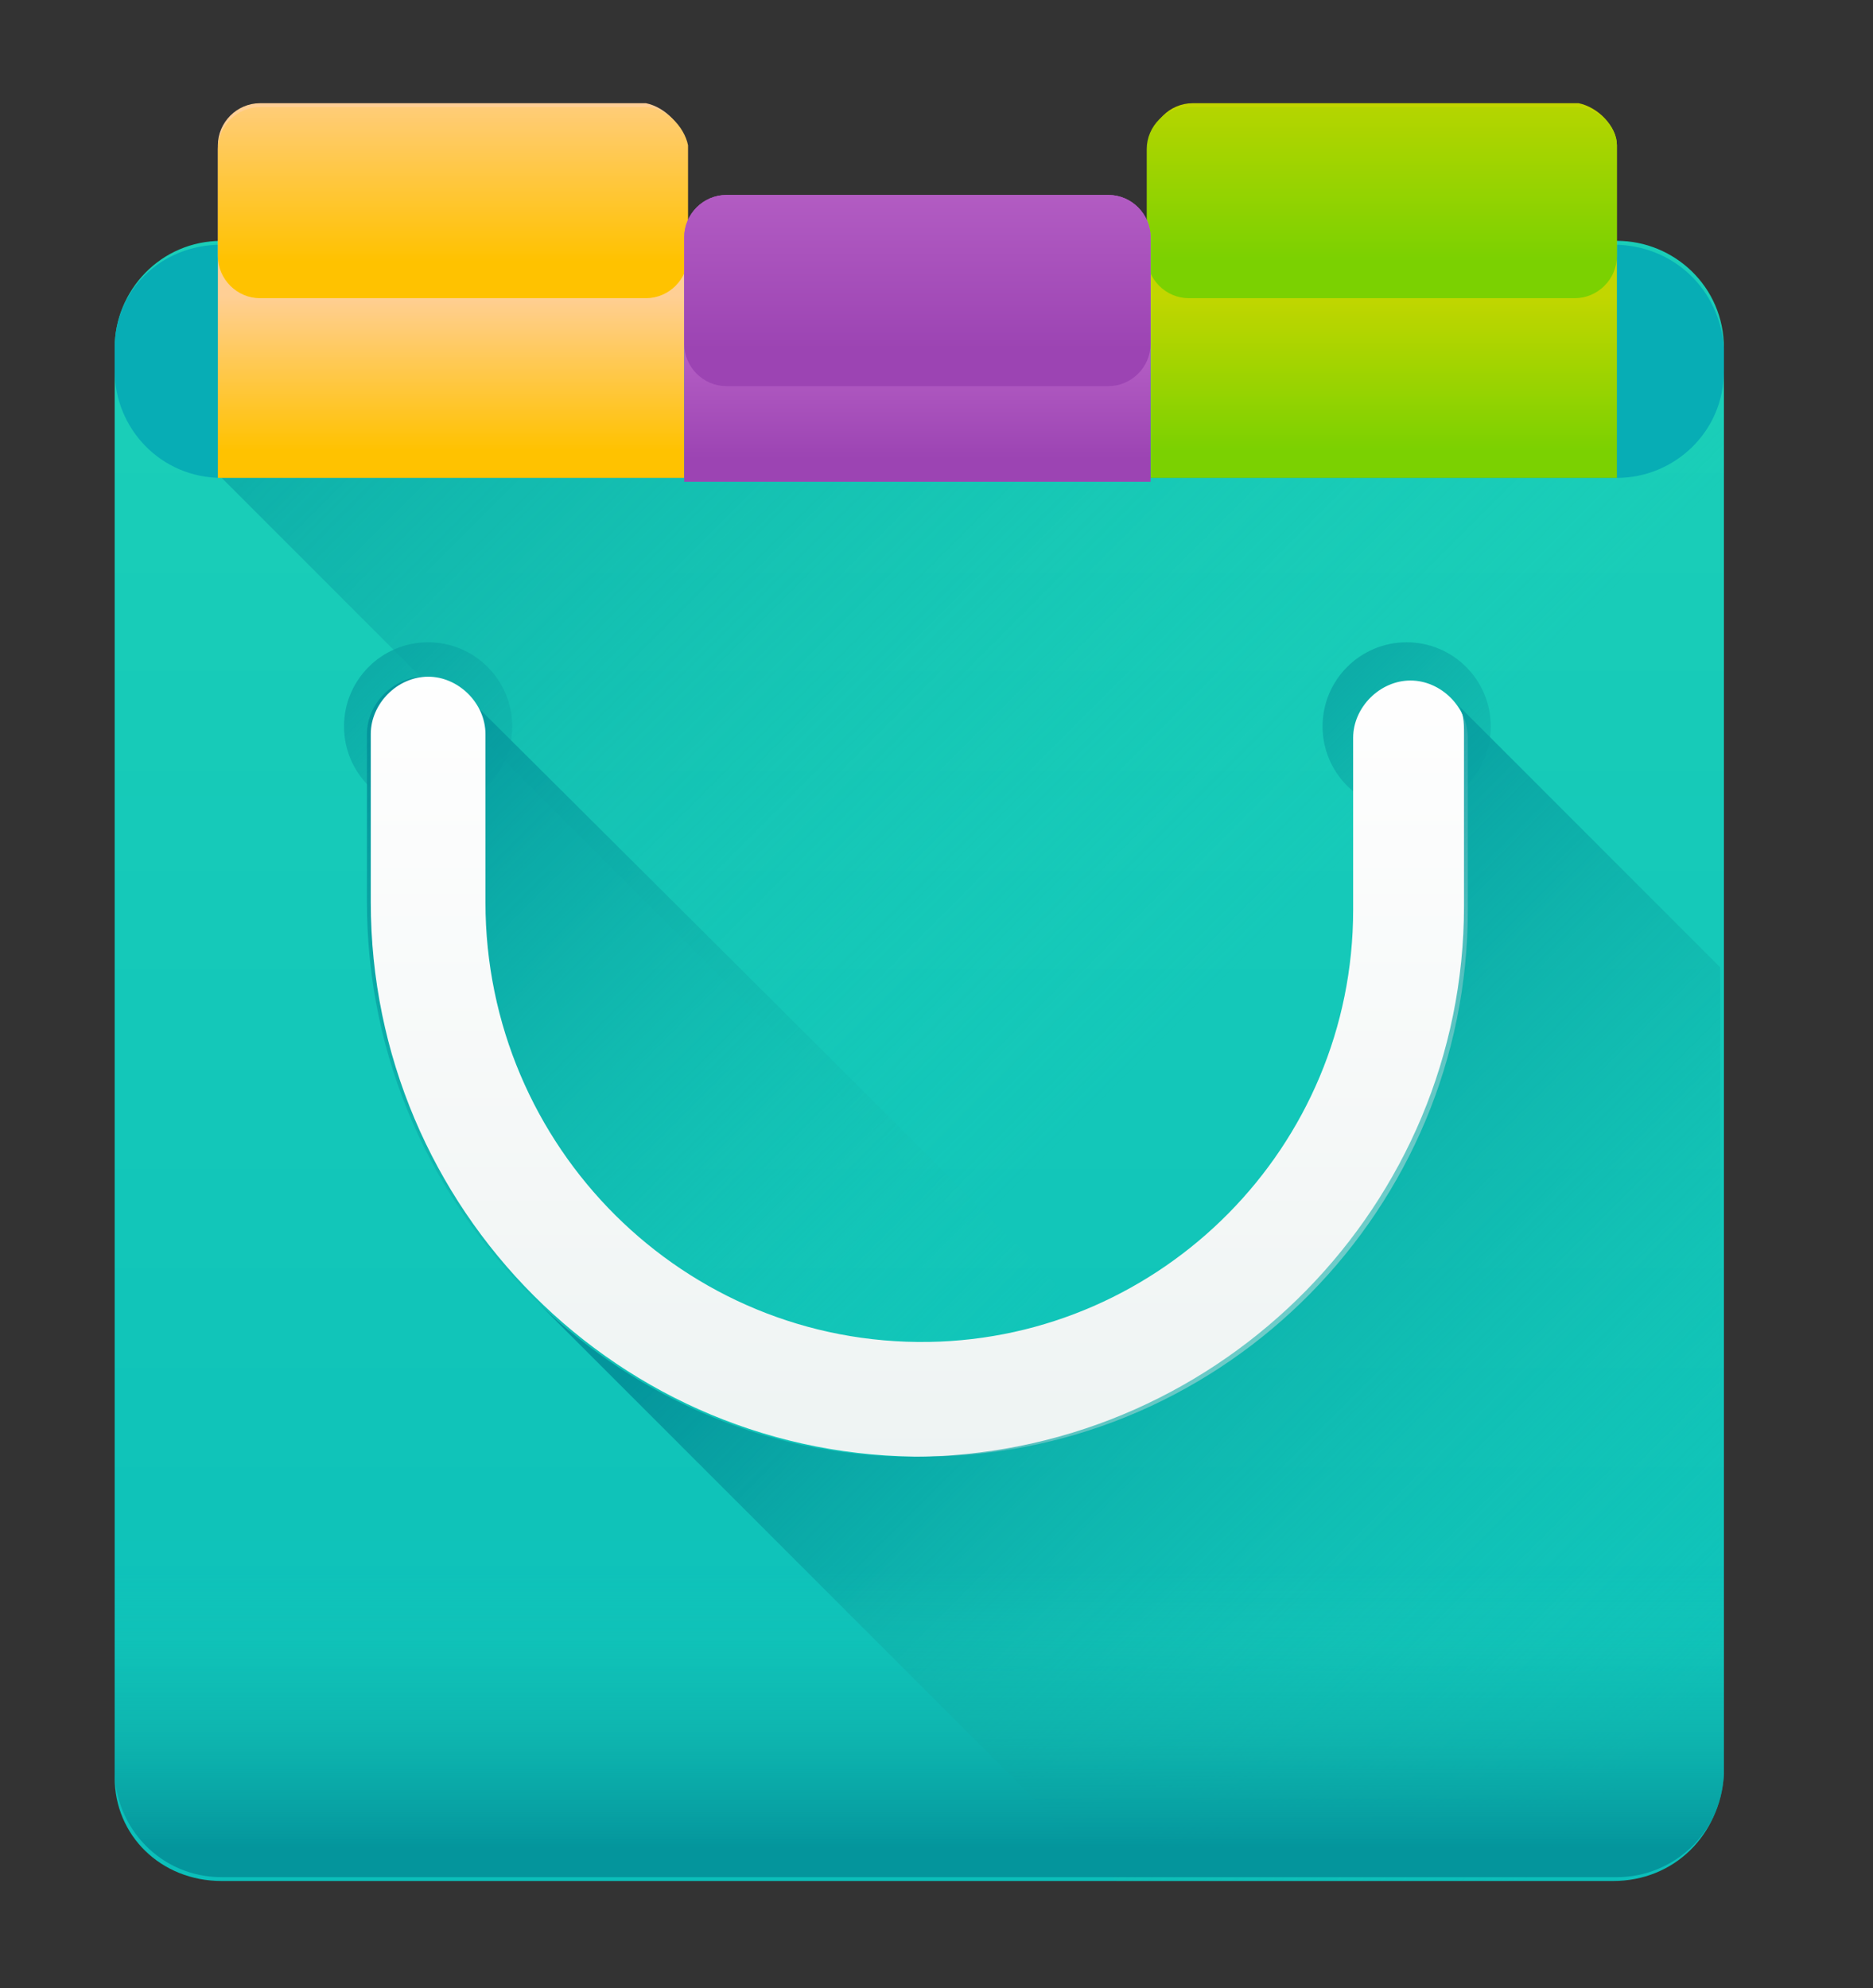 <?xml version="1.0" encoding="utf-8"?>
<!-- Generator: Adobe Illustrator 21.1.0, SVG Export Plug-In . SVG Version: 6.00 Build 0)  -->
<svg version="1.1" id="Layer_1" xmlns="http://www.w3.org/2000/svg" xmlns:xlink="http://www.w3.org/1999/xlink" x="0px" y="0px"
	 viewBox="0 0 49 52" style="enable-background:new 0 0 49 52;" xml:space="preserve">
<rect x="0" y="0" width="49" height="52" fill="#333333" stroke="none"/>
<style type="text/css">
	.st0{fill:url(#SVGID_1_);}
	.st1{fill:url(#SVGID_2_);}
	.st2{fill:#07ADB5;}
	.st3{fill:url(#SVGID_3_);}
	.st4{fill:url(#SVGID_4_);}
	.st5{fill:url(#SVGID_5_);}
	.st6{fill:url(#SVGID_6_);}
	.st7{fill:url(#SVGID_7_);}
	.st8{fill:url(#SVGID_8_);}
	.st9{fill:url(#SVGID_9_);}
	.st10{fill:url(#SVGID_10_);}
	.st11{fill:url(#SVGID_11_);}
	.st12{fill:url(#SVGID_12_);}
	.st13{fill:url(#SVGID_13_);}
	.st14{fill:url(#SVGID_14_);}
</style>
<linearGradient id="SVGID_1_" gradientUnits="userSpaceOnUse" x1="-41.529" y1="458.001" x2="-41.529" y2="494.558" gradientTransform="matrix(1.067 0 0 1.067 68.299 -477.618)">
	<stop  offset="0" style="stop-color:#1ACEB8"/>
	<stop  offset="1" style="stop-color:#0BBFBA"/>
</linearGradient>
<path class="st0" d="M42.2,49.2H5.8C4.2,49.2,3,48,3,46.5V9.1c0-1.5,1.2-2.8,2.8-2.8h36.5c1.5,0,2.8,1.2,2.8,2.8v37.3
	C45,48,43.8,49.2,42.2,49.2z"/>
<linearGradient id="SVGID_2_" gradientUnits="userSpaceOnUse" x1="-29.968" y1="467.654" x2="-55.55" y2="442.072" gradientTransform="matrix(1.067 0 0 1.067 68.299 -477.618)">
	<stop  offset="1.000000e-04" style="stop-color:#1ACEB8;stop-opacity:0"/>
	<stop  offset="1" style="stop-color:#04959C"/>
</linearGradient>
<path class="st1" d="M45,9.1c0-1.5-1.2-2.8-2.8-2.8H5.8c0,0,0,0,0,0v6.2l36.7,36.7c1.4-0.1,2.6-1.3,2.6-2.8V9.1L45,9.1z"/>
<path class="st2" d="M42.2,6.4H5.8C4.2,6.4,3,7.6,3,9.1v0.6c0,1.5,1.2,2.8,2.8,2.8h36.5c1.5,0,2.8-1.2,2.8-2.8V9.1
	C45,7.6,43.8,6.4,42.2,6.4z"/>
<linearGradient id="SVGID_3_" gradientUnits="userSpaceOnUse" x1="-52.946" y1="454.871" x2="-52.946" y2="458.69" gradientTransform="matrix(1.067 0 0 1.067 68.299 -477.618)">
	<stop  offset="0" style="stop-color:#FFCF95"/>
	<stop  offset="0.427" style="stop-color:#FFC954"/>
	<stop  offset="1" style="stop-color:#FFC200"/>
</linearGradient>
<path class="st3" d="M17.9,3.8v8.7H5.7V3.8c0-0.6,0.5-1.1,1.1-1.1h10.1C17.4,2.8,17.9,3.3,17.9,3.8z"/>
<linearGradient id="SVGID_4_" gradientUnits="userSpaceOnUse" x1="-52.946" y1="449.356" x2="-52.946" y2="454.028" gradientTransform="matrix(1.067 0 0 1.067 68.299 -477.618)">
	<stop  offset="0" style="stop-color:#FFCF95"/>
	<stop  offset="0.427" style="stop-color:#FFC954"/>
	<stop  offset="1" style="stop-color:#FFC200"/>
</linearGradient>
<path class="st4" d="M16.9,2.8H6.8c-0.6,0-1.1,0.5-1.1,1.1v2.8c0,0.6,0.5,1.1,1.1,1.1h10.1c0.6,0,1.1-0.5,1.1-1.1V3.8
	C17.9,3.3,17.4,2.8,16.9,2.8z"/>
<linearGradient id="SVGID_5_" gradientUnits="userSpaceOnUse" x1="-30.113" y1="454.871" x2="-30.113" y2="458.69" gradientTransform="matrix(1.067 0 0 1.067 68.299 -477.618)">
	<stop  offset="0" style="stop-color:#C2D600"/>
	<stop  offset="1" style="stop-color:#7BD101"/>
</linearGradient>
<path class="st5" d="M42.3,3.8v8.7H30.1V3.8c0-0.6,0.5-1.1,1.1-1.1h10.1C41.8,2.8,42.3,3.3,42.3,3.8z"/>
<linearGradient id="SVGID_6_" gradientUnits="userSpaceOnUse" x1="-30.113" y1="449.356" x2="-30.113" y2="454.028" gradientTransform="matrix(1.067 0 0 1.067 68.299 -477.618)">
	<stop  offset="0" style="stop-color:#C2D600"/>
	<stop  offset="1" style="stop-color:#7BD101"/>
</linearGradient>
<path class="st6" d="M41.2,2.8H31.1c-0.6,0-1.1,0.5-1.1,1.1v2.8c0,0.6,0.5,1.1,1.1,1.1h10.1c0.6,0,1.1-0.5,1.1-1.1V3.8
	C42.3,3.3,41.8,2.8,41.2,2.8z"/>
<linearGradient id="SVGID_7_" gradientUnits="userSpaceOnUse" x1="-41.529" y1="455.974" x2="-41.529" y2="458.883" gradientTransform="matrix(1.067 0 0 1.067 68.299 -477.618)">
	<stop  offset="0" style="stop-color:#B761C6"/>
	<stop  offset="1" style="stop-color:#9C44B3"/>
</linearGradient>
<path class="st7" d="M30.1,6.2v6.4H17.9V6.2c0-0.6,0.5-1.1,1.1-1.1H29C29.6,5.1,30.1,5.6,30.1,6.2z"/>
<linearGradient id="SVGID_8_" gradientUnits="userSpaceOnUse" x1="-41.529" y1="451.532" x2="-41.529" y2="456.204" gradientTransform="matrix(1.067 0 0 1.067 68.299 -477.618)">
	<stop  offset="0" style="stop-color:#B761C6"/>
	<stop  offset="1" style="stop-color:#9C44B3"/>
</linearGradient>
<path class="st8" d="M29,5.1H19c-0.6,0-1.1,0.5-1.1,1.1V9c0,0.6,0.5,1.1,1.1,1.1H29c0.6,0,1.1-0.5,1.1-1.1V6.2
	C30.1,5.6,29.6,5.1,29,5.1z"/>
<linearGradient id="SVGID_9_" gradientUnits="userSpaceOnUse" x1="-45.858" y1="473.294" x2="-57.945" y2="461.207" gradientTransform="matrix(1.067 0 0 1.067 68.299 -477.618)">
	<stop  offset="1.000000e-04" style="stop-color:#1ACEB8;stop-opacity:0"/>
	<stop  offset="1" style="stop-color:#04959C"/>
</linearGradient>
<circle class="st9" cx="11.2" cy="19" r="2.2"/>
<linearGradient id="SVGID_10_" gradientUnits="userSpaceOnUse" x1="-21.799" y1="473.295" x2="-33.885" y2="461.208" gradientTransform="matrix(1.067 0 0 1.067 68.299 -477.618)">
	<stop  offset="1.000000e-04" style="stop-color:#1ACEB8;stop-opacity:0"/>
	<stop  offset="1" style="stop-color:#04959C"/>
</linearGradient>
<circle class="st10" cx="36.8" cy="19" r="2.2"/>
<linearGradient id="SVGID_11_" gradientUnits="userSpaceOnUse" x1="-35.157" y1="476.751" x2="-50.605" y2="461.303" gradientTransform="matrix(1.067 0 0 1.067 68.299 -477.618)">
	<stop  offset="1.000000e-04" style="stop-color:#1ACEB8;stop-opacity:0"/>
	<stop  offset="1" style="stop-color:#04959C"/>
</linearGradient>
<path class="st11" d="M45,25.3v21.2c0,1.5-1.2,2.8-2.8,2.8h-13L14.1,34.1c-2.8-2.7-4.5-6.4-4.5-10.5v-4.4c0-0.8,0.7-1.5,1.5-1.5
	c0.5,0,1,0.3,1.3,0.7c0,0,15.9,15.8,15.9,15.9c4.1-1.7,7.1-5.8,7.1-10.5v-4.5c0-0.8,0.7-1.5,1.5-1.5c0.5,0,1,0.3,1.3,0.7L45,25.3z"
	/>
<linearGradient id="SVGID_12_" gradientUnits="userSpaceOnUse" x1="-41.529" y1="463.68" x2="-41.529" y2="490.442" gradientTransform="matrix(1.067 0 0 1.067 68.299 -477.618)">
	<stop  offset="0" style="stop-color:#FFFFFF"/>
	<stop  offset="1" style="stop-color:#E8EFEE"/>
</linearGradient>
<path class="st12" d="M24.3,38.1c-8.1,0.1-14.6-6.5-14.6-14.5v-4.4c0-0.8,0.7-1.5,1.5-1.5l0,0c0.8,0,1.5,0.7,1.5,1.5v4.4
	c0,6.4,5.2,11.6,11.6,11.5C30.4,35,35.4,30,35.4,23.8v-4.5c0-0.8,0.7-1.5,1.5-1.5l0,0c0.8,0,1.5,0.7,1.5,1.5v4.5
	C38.4,31.6,32.1,38,24.3,38.1z"/>
<linearGradient id="SVGID_13_" gradientUnits="userSpaceOnUse" x1="-22.389" y1="489.538" x2="-39.591" y2="472.336" gradientTransform="matrix(1.067 0 0 1.067 68.299 -477.618)">
	<stop  offset="1.000000e-04" style="stop-color:#1ACEB8;stop-opacity:0"/>
	<stop  offset="1" style="stop-color:#04959C"/>
</linearGradient>
<path class="st13" d="M45,46.5V25.3l-6.9-6.9c0.2,0.2,0.2,0.5,0.2,0.8v4.5c0,7.8-6.3,14.2-14.1,14.4c-3.9,0.1-7.5-1.5-10.1-4
	l15.1,15.1h13C43.8,49.2,45,48,45,46.5z"/>
<linearGradient id="SVGID_14_" gradientUnits="userSpaceOnUse" x1="-41.529" y1="486.165" x2="-41.529" y2="494.961" gradientTransform="matrix(1.067 0 0 1.067 68.299 -477.618)">
	<stop  offset="1.000000e-04" style="stop-color:#1ACEB8;stop-opacity:0"/>
	<stop  offset="0.769" style="stop-color:#04959C"/>
</linearGradient>
<path class="st14" d="M3,38.8v7.5c0,1.5,1.2,2.8,2.8,2.8h36.5c1.5,0,2.8-1.2,2.8-2.8v-7.5H3z"/>
</svg>
